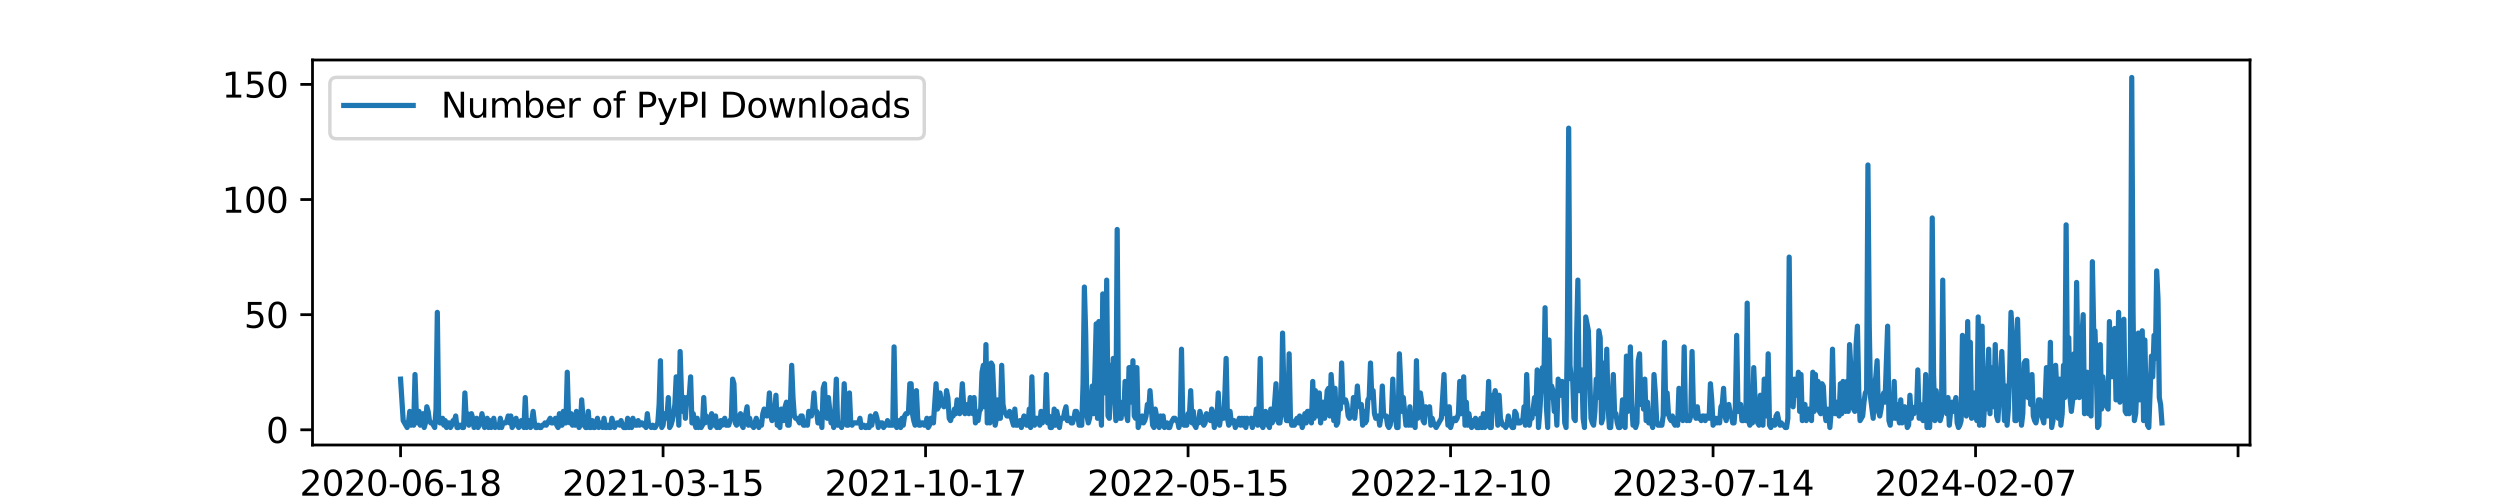 <?xml version="1.0" encoding="utf-8" standalone="no"?>
<!DOCTYPE svg PUBLIC "-//W3C//DTD SVG 1.1//EN"
  "http://www.w3.org/Graphics/SVG/1.1/DTD/svg11.dtd">
<svg xmlns:xlink="http://www.w3.org/1999/xlink" width="720pt" height="144pt" viewBox="0 0 720 144" xmlns="http://www.w3.org/2000/svg" version="1.1">
 <defs>
  <style type="text/css">*{stroke-linejoin: round; stroke-linecap: butt}</style>
 </defs>
 <g id="figure_1">
  <g id="patch_1">
   <path d="M 0 144 
L 720 144 
L 720 0 
L 0 0 
z
" style="fill: #ffffff"/>
  </g>
  <g id="axes_1">
   <g id="patch_2">
    <path d="M 90 128.16 
L 648 128.16 
L 648 17.28 
L 90 17.28 
z
" style="fill: #ffffff"/>
   </g>
   <g id="matplotlib.axis_1">
    <g id="xtick_1">
     <g id="line2d_1">
      <defs>
       <path id="mab30ff22c2" d="M 0 0 
L 0 3.5 
" style="stroke: #000000; stroke-width: 0.8"/>
      </defs>
      <g>
       <use xlink:href="#mab30ff22c2" x="115.364" y="128.16" style="stroke: #000000; stroke-width: 0.8"/>
      </g>
     </g>
     <g id="text_1">
      <!-- 2020-06-18 -->
      <g transform="translate(86.306 142.758) scale(0.1 -0.1)">
       <defs>
        <path id="DejaVuSans-32" d="M 1228 531 
L 3431 531 
L 3431 0 
L 469 0 
L 469 531 
Q 828 903 1448 1529 
Q 2069 2156 2228 2338 
Q 2531 2678 2651 2914 
Q 2772 3150 2772 3378 
Q 2772 3750 2511 3984 
Q 2250 4219 1831 4219 
Q 1534 4219 1204 4116 
Q 875 4013 500 3803 
L 500 4441 
Q 881 4594 1212 4672 
Q 1544 4750 1819 4750 
Q 2544 4750 2975 4387 
Q 3406 4025 3406 3419 
Q 3406 3131 3298 2873 
Q 3191 2616 2906 2266 
Q 2828 2175 2409 1742 
Q 1991 1309 1228 531 
z
" transform="scale(0.016)"/>
        <path id="DejaVuSans-30" d="M 2034 4250 
Q 1547 4250 1301 3770 
Q 1056 3291 1056 2328 
Q 1056 1369 1301 889 
Q 1547 409 2034 409 
Q 2525 409 2770 889 
Q 3016 1369 3016 2328 
Q 3016 3291 2770 3770 
Q 2525 4250 2034 4250 
z
M 2034 4750 
Q 2819 4750 3233 4129 
Q 3647 3509 3647 2328 
Q 3647 1150 3233 529 
Q 2819 -91 2034 -91 
Q 1250 -91 836 529 
Q 422 1150 422 2328 
Q 422 3509 836 4129 
Q 1250 4750 2034 4750 
z
" transform="scale(0.016)"/>
        <path id="DejaVuSans-2d" d="M 313 2009 
L 1997 2009 
L 1997 1497 
L 313 1497 
L 313 2009 
z
" transform="scale(0.016)"/>
        <path id="DejaVuSans-36" d="M 2113 2584 
Q 1688 2584 1439 2293 
Q 1191 2003 1191 1497 
Q 1191 994 1439 701 
Q 1688 409 2113 409 
Q 2538 409 2786 701 
Q 3034 994 3034 1497 
Q 3034 2003 2786 2293 
Q 2538 2584 2113 2584 
z
M 3366 4563 
L 3366 3988 
Q 3128 4100 2886 4159 
Q 2644 4219 2406 4219 
Q 1781 4219 1451 3797 
Q 1122 3375 1075 2522 
Q 1259 2794 1537 2939 
Q 1816 3084 2150 3084 
Q 2853 3084 3261 2657 
Q 3669 2231 3669 1497 
Q 3669 778 3244 343 
Q 2819 -91 2113 -91 
Q 1303 -91 875 529 
Q 447 1150 447 2328 
Q 447 3434 972 4092 
Q 1497 4750 2381 4750 
Q 2619 4750 2861 4703 
Q 3103 4656 3366 4563 
z
" transform="scale(0.016)"/>
        <path id="DejaVuSans-31" d="M 794 531 
L 1825 531 
L 1825 4091 
L 703 3866 
L 703 4441 
L 1819 4666 
L 2450 4666 
L 2450 531 
L 3481 531 
L 3481 0 
L 794 0 
L 794 531 
z
" transform="scale(0.016)"/>
        <path id="DejaVuSans-38" d="M 2034 2216 
Q 1584 2216 1326 1975 
Q 1069 1734 1069 1313 
Q 1069 891 1326 650 
Q 1584 409 2034 409 
Q 2484 409 2743 651 
Q 3003 894 3003 1313 
Q 3003 1734 2745 1975 
Q 2488 2216 2034 2216 
z
M 1403 2484 
Q 997 2584 770 2862 
Q 544 3141 544 3541 
Q 544 4100 942 4425 
Q 1341 4750 2034 4750 
Q 2731 4750 3128 4425 
Q 3525 4100 3525 3541 
Q 3525 3141 3298 2862 
Q 3072 2584 2669 2484 
Q 3125 2378 3379 2068 
Q 3634 1759 3634 1313 
Q 3634 634 3220 271 
Q 2806 -91 2034 -91 
Q 1263 -91 848 271 
Q 434 634 434 1313 
Q 434 1759 690 2068 
Q 947 2378 1403 2484 
z
M 1172 3481 
Q 1172 3119 1398 2916 
Q 1625 2713 2034 2713 
Q 2441 2713 2670 2916 
Q 2900 3119 2900 3481 
Q 2900 3844 2670 4047 
Q 2441 4250 2034 4250 
Q 1625 4250 1398 4047 
Q 1172 3844 1172 3481 
z
" transform="scale(0.016)"/>
       </defs>
       <use xlink:href="#DejaVuSans-32"/>
       <use xlink:href="#DejaVuSans-30" x="63.623"/>
       <use xlink:href="#DejaVuSans-32" x="127.246"/>
       <use xlink:href="#DejaVuSans-30" x="190.869"/>
       <use xlink:href="#DejaVuSans-2d" x="254.492"/>
       <use xlink:href="#DejaVuSans-30" x="290.576"/>
       <use xlink:href="#DejaVuSans-36" x="354.199"/>
       <use xlink:href="#DejaVuSans-2d" x="417.822"/>
       <use xlink:href="#DejaVuSans-31" x="453.906"/>
       <use xlink:href="#DejaVuSans-38" x="517.529"/>
      </g>
     </g>
    </g>
    <g id="xtick_2">
     <g id="line2d_2">
      <g>
       <use xlink:href="#mab30ff22c2" x="190.963" y="128.16" style="stroke: #000000; stroke-width: 0.8"/>
      </g>
     </g>
     <g id="text_2">
      <!-- 2021-03-15 -->
      <g transform="translate(161.905 142.758) scale(0.1 -0.1)">
       <defs>
        <path id="DejaVuSans-33" d="M 2597 2516 
Q 3050 2419 3304 2112 
Q 3559 1806 3559 1356 
Q 3559 666 3084 287 
Q 2609 -91 1734 -91 
Q 1441 -91 1130 -33 
Q 819 25 488 141 
L 488 750 
Q 750 597 1062 519 
Q 1375 441 1716 441 
Q 2309 441 2620 675 
Q 2931 909 2931 1356 
Q 2931 1769 2642 2001 
Q 2353 2234 1838 2234 
L 1294 2234 
L 1294 2753 
L 1863 2753 
Q 2328 2753 2575 2939 
Q 2822 3125 2822 3475 
Q 2822 3834 2567 4026 
Q 2313 4219 1838 4219 
Q 1578 4219 1281 4162 
Q 984 4106 628 3988 
L 628 4550 
Q 988 4650 1302 4700 
Q 1616 4750 1894 4750 
Q 2613 4750 3031 4423 
Q 3450 4097 3450 3541 
Q 3450 3153 3228 2886 
Q 3006 2619 2597 2516 
z
" transform="scale(0.016)"/>
        <path id="DejaVuSans-35" d="M 691 4666 
L 3169 4666 
L 3169 4134 
L 1269 4134 
L 1269 2991 
Q 1406 3038 1543 3061 
Q 1681 3084 1819 3084 
Q 2600 3084 3056 2656 
Q 3513 2228 3513 1497 
Q 3513 744 3044 326 
Q 2575 -91 1722 -91 
Q 1428 -91 1123 -41 
Q 819 9 494 109 
L 494 744 
Q 775 591 1075 516 
Q 1375 441 1709 441 
Q 2250 441 2565 725 
Q 2881 1009 2881 1497 
Q 2881 1984 2565 2268 
Q 2250 2553 1709 2553 
Q 1456 2553 1204 2497 
Q 953 2441 691 2322 
L 691 4666 
z
" transform="scale(0.016)"/>
       </defs>
       <use xlink:href="#DejaVuSans-32"/>
       <use xlink:href="#DejaVuSans-30" x="63.623"/>
       <use xlink:href="#DejaVuSans-32" x="127.246"/>
       <use xlink:href="#DejaVuSans-31" x="190.869"/>
       <use xlink:href="#DejaVuSans-2d" x="254.492"/>
       <use xlink:href="#DejaVuSans-30" x="290.576"/>
       <use xlink:href="#DejaVuSans-33" x="354.199"/>
       <use xlink:href="#DejaVuSans-2d" x="417.822"/>
       <use xlink:href="#DejaVuSans-31" x="453.906"/>
       <use xlink:href="#DejaVuSans-35" x="517.529"/>
      </g>
     </g>
    </g>
    <g id="xtick_3">
     <g id="line2d_3">
      <g>
       <use xlink:href="#mab30ff22c2" x="266.563" y="128.16" style="stroke: #000000; stroke-width: 0.8"/>
      </g>
     </g>
     <g id="text_3">
      <!-- 2021-10-17 -->
      <g transform="translate(237.505 142.758) scale(0.1 -0.1)">
       <defs>
        <path id="DejaVuSans-37" d="M 525 4666 
L 3525 4666 
L 3525 4397 
L 1831 0 
L 1172 0 
L 2766 4134 
L 525 4134 
L 525 4666 
z
" transform="scale(0.016)"/>
       </defs>
       <use xlink:href="#DejaVuSans-32"/>
       <use xlink:href="#DejaVuSans-30" x="63.623"/>
       <use xlink:href="#DejaVuSans-32" x="127.246"/>
       <use xlink:href="#DejaVuSans-31" x="190.869"/>
       <use xlink:href="#DejaVuSans-2d" x="254.492"/>
       <use xlink:href="#DejaVuSans-31" x="290.576"/>
       <use xlink:href="#DejaVuSans-30" x="354.199"/>
       <use xlink:href="#DejaVuSans-2d" x="417.822"/>
       <use xlink:href="#DejaVuSans-31" x="453.906"/>
       <use xlink:href="#DejaVuSans-37" x="517.529"/>
      </g>
     </g>
    </g>
    <g id="xtick_4">
     <g id="line2d_4">
      <g>
       <use xlink:href="#mab30ff22c2" x="342.162" y="128.16" style="stroke: #000000; stroke-width: 0.8"/>
      </g>
     </g>
     <g id="text_4">
      <!-- 2022-05-15 -->
      <g transform="translate(313.104 142.758) scale(0.1 -0.1)">
       <use xlink:href="#DejaVuSans-32"/>
       <use xlink:href="#DejaVuSans-30" x="63.623"/>
       <use xlink:href="#DejaVuSans-32" x="127.246"/>
       <use xlink:href="#DejaVuSans-32" x="190.869"/>
       <use xlink:href="#DejaVuSans-2d" x="254.492"/>
       <use xlink:href="#DejaVuSans-30" x="290.576"/>
       <use xlink:href="#DejaVuSans-35" x="354.199"/>
       <use xlink:href="#DejaVuSans-2d" x="417.822"/>
       <use xlink:href="#DejaVuSans-31" x="453.906"/>
       <use xlink:href="#DejaVuSans-35" x="517.529"/>
      </g>
     </g>
    </g>
    <g id="xtick_5">
     <g id="line2d_5">
      <g>
       <use xlink:href="#mab30ff22c2" x="417.762" y="128.16" style="stroke: #000000; stroke-width: 0.8"/>
      </g>
     </g>
     <g id="text_5">
      <!-- 2022-12-10 -->
      <g transform="translate(388.704 142.758) scale(0.1 -0.1)">
       <use xlink:href="#DejaVuSans-32"/>
       <use xlink:href="#DejaVuSans-30" x="63.623"/>
       <use xlink:href="#DejaVuSans-32" x="127.246"/>
       <use xlink:href="#DejaVuSans-32" x="190.869"/>
       <use xlink:href="#DejaVuSans-2d" x="254.492"/>
       <use xlink:href="#DejaVuSans-31" x="290.576"/>
       <use xlink:href="#DejaVuSans-32" x="354.199"/>
       <use xlink:href="#DejaVuSans-2d" x="417.822"/>
       <use xlink:href="#DejaVuSans-31" x="453.906"/>
       <use xlink:href="#DejaVuSans-30" x="517.529"/>
      </g>
     </g>
    </g>
    <g id="xtick_6">
     <g id="line2d_6">
      <g>
       <use xlink:href="#mab30ff22c2" x="493.361" y="128.16" style="stroke: #000000; stroke-width: 0.8"/>
      </g>
     </g>
     <g id="text_6">
      <!-- 2023-07-14 -->
      <g transform="translate(464.303 142.758) scale(0.1 -0.1)">
       <defs>
        <path id="DejaVuSans-34" d="M 2419 4116 
L 825 1625 
L 2419 1625 
L 2419 4116 
z
M 2253 4666 
L 3047 4666 
L 3047 1625 
L 3713 1625 
L 3713 1100 
L 3047 1100 
L 3047 0 
L 2419 0 
L 2419 1100 
L 313 1100 
L 313 1709 
L 2253 4666 
z
" transform="scale(0.016)"/>
       </defs>
       <use xlink:href="#DejaVuSans-32"/>
       <use xlink:href="#DejaVuSans-30" x="63.623"/>
       <use xlink:href="#DejaVuSans-32" x="127.246"/>
       <use xlink:href="#DejaVuSans-33" x="190.869"/>
       <use xlink:href="#DejaVuSans-2d" x="254.492"/>
       <use xlink:href="#DejaVuSans-30" x="290.576"/>
       <use xlink:href="#DejaVuSans-37" x="354.199"/>
       <use xlink:href="#DejaVuSans-2d" x="417.822"/>
       <use xlink:href="#DejaVuSans-31" x="453.906"/>
       <use xlink:href="#DejaVuSans-34" x="517.529"/>
      </g>
     </g>
    </g>
    <g id="xtick_7">
     <g id="line2d_7">
      <g>
       <use xlink:href="#mab30ff22c2" x="568.961" y="128.16" style="stroke: #000000; stroke-width: 0.8"/>
      </g>
     </g>
     <g id="text_7">
      <!-- 2024-02-07 -->
      <g transform="translate(539.903 142.758) scale(0.1 -0.1)">
       <use xlink:href="#DejaVuSans-32"/>
       <use xlink:href="#DejaVuSans-30" x="63.623"/>
       <use xlink:href="#DejaVuSans-32" x="127.246"/>
       <use xlink:href="#DejaVuSans-34" x="190.869"/>
       <use xlink:href="#DejaVuSans-2d" x="254.492"/>
       <use xlink:href="#DejaVuSans-30" x="290.576"/>
       <use xlink:href="#DejaVuSans-32" x="354.199"/>
       <use xlink:href="#DejaVuSans-2d" x="417.822"/>
       <use xlink:href="#DejaVuSans-30" x="453.906"/>
       <use xlink:href="#DejaVuSans-37" x="517.529"/>
      </g>
     </g>
    </g>
    <g id="xtick_8">
     <g id="line2d_8">
      <g>
       <use xlink:href="#mab30ff22c2" x="644.56" y="128.16" style="stroke: #000000; stroke-width: 0.8"/>
      </g>
     </g>
    </g>
    <g id="text_8">
     <!-- date -->
     <g transform="translate(357.725 156.437) scale(0.1 -0.1)">
      <defs>
       <path id="DejaVuSans-64" d="M 2906 2969 
L 2906 4863 
L 3481 4863 
L 3481 0 
L 2906 0 
L 2906 525 
Q 2725 213 2448 61 
Q 2172 -91 1784 -91 
Q 1150 -91 751 415 
Q 353 922 353 1747 
Q 353 2572 751 3078 
Q 1150 3584 1784 3584 
Q 2172 3584 2448 3432 
Q 2725 3281 2906 2969 
z
M 947 1747 
Q 947 1113 1208 752 
Q 1469 391 1925 391 
Q 2381 391 2643 752 
Q 2906 1113 2906 1747 
Q 2906 2381 2643 2742 
Q 2381 3103 1925 3103 
Q 1469 3103 1208 2742 
Q 947 2381 947 1747 
z
" transform="scale(0.016)"/>
       <path id="DejaVuSans-61" d="M 2194 1759 
Q 1497 1759 1228 1600 
Q 959 1441 959 1056 
Q 959 750 1161 570 
Q 1363 391 1709 391 
Q 2188 391 2477 730 
Q 2766 1069 2766 1631 
L 2766 1759 
L 2194 1759 
z
M 3341 1997 
L 3341 0 
L 2766 0 
L 2766 531 
Q 2569 213 2275 61 
Q 1981 -91 1556 -91 
Q 1019 -91 701 211 
Q 384 513 384 1019 
Q 384 1609 779 1909 
Q 1175 2209 1959 2209 
L 2766 2209 
L 2766 2266 
Q 2766 2663 2505 2880 
Q 2244 3097 1772 3097 
Q 1472 3097 1187 3025 
Q 903 2953 641 2809 
L 641 3341 
Q 956 3463 1253 3523 
Q 1550 3584 1831 3584 
Q 2591 3584 2966 3190 
Q 3341 2797 3341 1997 
z
" transform="scale(0.016)"/>
       <path id="DejaVuSans-74" d="M 1172 4494 
L 1172 3500 
L 2356 3500 
L 2356 3053 
L 1172 3053 
L 1172 1153 
Q 1172 725 1289 603 
Q 1406 481 1766 481 
L 2356 481 
L 2356 0 
L 1766 0 
Q 1100 0 847 248 
Q 594 497 594 1153 
L 594 3053 
L 172 3053 
L 172 3500 
L 594 3500 
L 594 4494 
L 1172 4494 
z
" transform="scale(0.016)"/>
       <path id="DejaVuSans-65" d="M 3597 1894 
L 3597 1613 
L 953 1613 
Q 991 1019 1311 708 
Q 1631 397 2203 397 
Q 2534 397 2845 478 
Q 3156 559 3463 722 
L 3463 178 
Q 3153 47 2828 -22 
Q 2503 -91 2169 -91 
Q 1331 -91 842 396 
Q 353 884 353 1716 
Q 353 2575 817 3079 
Q 1281 3584 2069 3584 
Q 2775 3584 3186 3129 
Q 3597 2675 3597 1894 
z
M 3022 2063 
Q 3016 2534 2758 2815 
Q 2500 3097 2075 3097 
Q 1594 3097 1305 2825 
Q 1016 2553 972 2059 
L 3022 2063 
z
" transform="scale(0.016)"/>
      </defs>
      <use xlink:href="#DejaVuSans-64"/>
      <use xlink:href="#DejaVuSans-61" x="63.477"/>
      <use xlink:href="#DejaVuSans-74" x="124.756"/>
      <use xlink:href="#DejaVuSans-65" x="163.965"/>
     </g>
    </g>
   </g>
   <g id="matplotlib.axis_2">
    <g id="ytick_1">
     <g id="line2d_9">
      <defs>
       <path id="m13da7fe0fe" d="M 0 0 
L -3.5 0 
" style="stroke: #000000; stroke-width: 0.8"/>
      </defs>
      <g>
       <use xlink:href="#m13da7fe0fe" x="90" y="123.783" style="stroke: #000000; stroke-width: 0.8"/>
      </g>
     </g>
     <g id="text_9">
      <!-- 0 -->
      <g transform="translate(76.638 127.582) scale(0.1 -0.1)">
       <use xlink:href="#DejaVuSans-30"/>
      </g>
     </g>
    </g>
    <g id="ytick_2">
     <g id="line2d_10">
      <g>
       <use xlink:href="#m13da7fe0fe" x="90" y="90.625" style="stroke: #000000; stroke-width: 0.8"/>
      </g>
     </g>
     <g id="text_10">
      <!-- 50 -->
      <g transform="translate(70.275 94.424) scale(0.1 -0.1)">
       <use xlink:href="#DejaVuSans-35"/>
       <use xlink:href="#DejaVuSans-30" x="63.623"/>
      </g>
     </g>
    </g>
    <g id="ytick_3">
     <g id="line2d_11">
      <g>
       <use xlink:href="#m13da7fe0fe" x="90" y="57.467" style="stroke: #000000; stroke-width: 0.8"/>
      </g>
     </g>
     <g id="text_11">
      <!-- 100 -->
      <g transform="translate(63.913 61.267) scale(0.1 -0.1)">
       <use xlink:href="#DejaVuSans-31"/>
       <use xlink:href="#DejaVuSans-30" x="63.623"/>
       <use xlink:href="#DejaVuSans-30" x="127.246"/>
      </g>
     </g>
    </g>
    <g id="ytick_4">
     <g id="line2d_12">
      <g>
       <use xlink:href="#m13da7fe0fe" x="90" y="24.309" style="stroke: #000000; stroke-width: 0.8"/>
      </g>
     </g>
     <g id="text_12">
      <!-- 150 -->
      <g transform="translate(63.913 28.109) scale(0.1 -0.1)">
       <use xlink:href="#DejaVuSans-31"/>
       <use xlink:href="#DejaVuSans-35" x="63.623"/>
       <use xlink:href="#DejaVuSans-30" x="127.246"/>
      </g>
     </g>
    </g>
   </g>
   <g id="line2d_13">
    <path d="M 115.364 109.194 
L 116.12 121.131 
L 117.254 123.12 
L 117.632 121.794 
L 118.01 118.478 
L 118.388 122.457 
L 118.766 121.794 
L 119.144 122.457 
L 119.522 107.867 
L 119.9 119.141 
L 120.278 121.794 
L 120.656 118.478 
L 121.034 122.457 
L 121.412 119.804 
L 121.79 119.141 
L 122.168 123.12 
L 122.546 121.794 
L 122.924 117.152 
L 123.302 118.478 
L 123.68 121.131 
L 124.058 121.794 
L 124.436 121.794 
L 125.192 123.12 
L 125.57 117.815 
L 125.948 89.962 
L 126.326 119.804 
L 126.704 121.794 
L 127.082 121.794 
L 127.46 120.467 
L 127.838 122.457 
L 128.216 121.131 
L 128.594 123.12 
L 128.972 121.794 
L 129.35 121.794 
L 129.728 123.12 
L 130.106 122.457 
L 130.484 121.131 
L 130.862 121.131 
L 131.24 119.804 
L 131.618 123.12 
L 131.996 123.12 
L 132.374 122.457 
L 132.752 122.457 
L 133.13 123.12 
L 133.508 123.12 
L 133.886 113.173 
L 134.264 120.467 
L 134.642 119.141 
L 135.02 122.457 
L 135.398 120.467 
L 135.776 119.141 
L 136.154 120.467 
L 136.531 123.12 
L 136.909 122.457 
L 137.287 120.467 
L 137.665 123.12 
L 138.421 121.794 
L 138.799 119.141 
L 139.555 123.12 
L 139.933 121.131 
L 140.311 120.467 
L 140.689 123.12 
L 141.067 121.131 
L 141.445 123.12 
L 141.823 122.457 
L 142.201 120.467 
L 142.579 123.12 
L 142.957 122.457 
L 143.335 122.457 
L 143.713 123.12 
L 144.091 120.467 
L 144.469 123.12 
L 144.847 121.794 
L 145.603 121.794 
L 145.981 121.131 
L 146.359 119.804 
L 146.737 121.794 
L 147.115 119.804 
L 147.493 123.12 
L 148.249 121.794 
L 148.627 120.467 
L 149.005 122.457 
L 149.383 123.12 
L 149.761 122.457 
L 150.139 121.131 
L 150.517 121.794 
L 150.895 123.12 
L 151.273 114.499 
L 151.651 123.12 
L 152.029 121.794 
L 152.407 121.131 
L 152.785 123.12 
L 153.163 121.131 
L 153.541 118.478 
L 153.919 121.794 
L 154.297 123.12 
L 154.675 123.12 
L 155.053 122.457 
L 155.431 123.12 
L 155.809 123.12 
L 156.187 122.457 
L 156.565 122.457 
L 156.943 121.794 
L 157.321 122.457 
L 158.455 120.467 
L 158.833 121.794 
L 159.211 121.794 
L 159.967 120.467 
L 160.345 122.457 
L 160.723 123.12 
L 161.101 119.141 
L 161.479 122.457 
L 161.857 122.457 
L 162.235 118.478 
L 162.613 121.794 
L 162.991 121.794 
L 163.369 107.204 
L 163.747 120.467 
L 164.125 121.794 
L 164.503 119.141 
L 164.881 122.457 
L 165.259 119.804 
L 165.637 122.457 
L 166.015 118.478 
L 166.393 120.467 
L 166.771 123.12 
L 167.149 122.457 
L 167.527 115.162 
L 167.905 120.467 
L 168.283 122.457 
L 168.661 123.12 
L 169.039 123.12 
L 169.417 118.478 
L 169.795 123.12 
L 170.173 123.12 
L 170.551 121.131 
L 170.929 123.12 
L 171.307 123.12 
L 172.063 120.467 
L 172.441 123.12 
L 172.819 121.794 
L 173.575 123.12 
L 173.953 120.467 
L 174.331 123.12 
L 174.709 123.12 
L 175.087 122.457 
L 175.465 123.12 
L 175.843 123.12 
L 176.221 120.467 
L 176.977 123.12 
L 177.733 121.794 
L 178.111 121.794 
L 178.489 122.457 
L 178.867 121.131 
L 179.245 122.457 
L 179.623 123.12 
L 180.379 123.12 
L 180.757 120.467 
L 181.135 123.12 
L 181.513 122.457 
L 181.891 123.12 
L 182.269 120.467 
L 182.647 121.794 
L 183.025 122.457 
L 183.403 122.457 
L 183.781 121.131 
L 184.159 122.457 
L 184.537 121.794 
L 184.915 121.794 
L 185.293 122.457 
L 185.671 122.457 
L 186.049 123.12 
L 186.427 119.141 
L 186.805 122.457 
L 187.183 122.457 
L 187.561 123.12 
L 187.939 122.457 
L 188.317 123.12 
L 188.695 123.12 
L 189.451 121.794 
L 189.829 116.488 
L 190.207 103.888 
L 190.585 123.12 
L 190.963 122.457 
L 191.341 119.141 
L 191.719 120.467 
L 192.097 119.804 
L 192.475 114.499 
L 192.853 123.12 
L 193.231 122.457 
L 193.609 121.131 
L 193.987 119.141 
L 194.365 116.488 
L 194.743 108.531 
L 195.121 113.836 
L 195.499 122.457 
L 195.877 101.236 
L 196.255 113.173 
L 196.633 118.478 
L 197.011 114.499 
L 197.389 120.467 
L 197.767 114.499 
L 198.145 115.162 
L 198.523 113.836 
L 198.901 108.531 
L 199.279 121.794 
L 199.657 119.141 
L 200.035 121.794 
L 200.413 123.12 
L 200.791 120.467 
L 201.169 123.12 
L 201.547 121.794 
L 201.925 123.12 
L 202.303 122.457 
L 202.681 114.499 
L 203.059 121.794 
L 203.437 119.804 
L 203.815 121.131 
L 204.193 120.467 
L 204.571 123.12 
L 204.949 119.141 
L 205.327 120.467 
L 205.705 122.457 
L 206.083 119.804 
L 206.461 123.12 
L 206.839 121.794 
L 207.217 123.12 
L 207.595 121.131 
L 207.973 122.457 
L 208.351 121.131 
L 208.729 120.467 
L 209.107 122.457 
L 209.863 122.457 
L 210.241 121.131 
L 210.619 120.467 
L 210.997 109.194 
L 211.375 110.52 
L 211.753 121.794 
L 212.131 122.457 
L 212.509 119.804 
L 212.887 120.467 
L 213.265 119.141 
L 213.643 122.457 
L 214.021 123.12 
L 214.399 119.804 
L 214.777 119.141 
L 215.155 117.152 
L 215.533 122.457 
L 215.911 120.467 
L 216.289 122.457 
L 216.667 122.457 
L 217.045 123.12 
L 217.801 120.467 
L 218.557 123.12 
L 218.935 121.794 
L 219.313 122.457 
L 219.691 119.141 
L 220.069 117.815 
L 220.447 119.141 
L 220.825 119.804 
L 221.203 118.478 
L 221.581 113.173 
L 221.959 119.804 
L 222.337 121.131 
L 222.715 120.467 
L 223.093 118.478 
L 223.471 113.836 
L 223.849 122.457 
L 224.227 121.794 
L 224.605 123.12 
L 224.983 117.815 
L 225.361 118.478 
L 225.739 121.131 
L 226.117 117.152 
L 226.495 115.825 
L 226.873 122.457 
L 227.251 122.457 
L 227.629 117.152 
L 228.007 105.215 
L 228.385 114.499 
L 228.763 119.804 
L 229.141 120.467 
L 229.519 120.467 
L 230.275 121.794 
L 230.653 119.804 
L 231.031 119.804 
L 231.409 122.457 
L 231.787 122.457 
L 232.165 121.794 
L 232.543 122.457 
L 232.921 118.478 
L 233.299 118.478 
L 233.677 119.804 
L 234.055 117.815 
L 234.433 113.173 
L 234.811 118.478 
L 235.189 118.478 
L 235.567 121.794 
L 235.945 121.794 
L 236.323 119.141 
L 236.701 123.12 
L 237.079 111.846 
L 237.457 110.52 
L 237.835 119.804 
L 238.213 120.467 
L 238.591 114.499 
L 239.347 121.794 
L 239.725 120.467 
L 240.103 123.12 
L 240.481 117.815 
L 240.859 109.194 
L 241.237 122.457 
L 241.615 121.794 
L 242.371 123.12 
L 242.749 121.131 
L 243.127 110.52 
L 243.505 118.478 
L 243.883 122.457 
L 244.261 122.457 
L 244.639 113.173 
L 245.017 121.794 
L 245.395 122.457 
L 245.773 121.794 
L 247.285 121.794 
L 247.663 120.467 
L 248.041 123.12 
L 248.419 122.457 
L 248.797 122.457 
L 249.175 123.12 
L 249.553 123.12 
L 249.931 122.457 
L 250.309 123.12 
L 250.687 119.804 
L 251.065 122.457 
L 251.443 120.467 
L 251.821 120.467 
L 252.199 119.141 
L 252.577 120.467 
L 252.955 123.12 
L 253.333 121.794 
L 254.089 121.794 
L 254.467 123.12 
L 254.845 122.457 
L 255.223 122.457 
L 255.601 121.131 
L 255.979 122.457 
L 257.113 122.457 
L 257.491 99.909 
L 257.869 120.467 
L 258.247 123.12 
L 258.625 122.457 
L 259.003 121.131 
L 259.381 123.12 
L 259.759 120.467 
L 260.137 122.457 
L 260.515 119.804 
L 260.893 119.141 
L 261.271 119.141 
L 261.649 118.478 
L 262.027 110.52 
L 262.405 110.52 
L 262.783 119.141 
L 263.161 121.131 
L 263.539 122.457 
L 263.917 112.509 
L 264.295 120.467 
L 264.673 122.457 
L 265.051 122.457 
L 265.429 121.794 
L 265.807 121.794 
L 266.185 122.457 
L 266.563 122.457 
L 266.941 120.467 
L 267.319 123.12 
L 267.697 122.457 
L 268.075 120.467 
L 268.453 120.467 
L 268.831 121.794 
L 269.587 110.52 
L 269.965 117.815 
L 270.343 117.152 
L 270.721 113.173 
L 271.099 115.825 
L 271.855 117.152 
L 272.233 116.488 
L 272.611 112.509 
L 272.989 114.499 
L 273.367 120.467 
L 273.745 121.131 
L 274.123 119.804 
L 274.501 119.804 
L 274.879 117.815 
L 275.257 119.141 
L 275.635 115.162 
L 276.013 118.478 
L 276.391 119.141 
L 276.769 116.488 
L 277.147 110.52 
L 277.525 116.488 
L 277.903 119.141 
L 278.659 116.488 
L 279.037 119.141 
L 279.415 114.499 
L 279.793 116.488 
L 280.171 119.141 
L 280.549 114.499 
L 280.927 121.794 
L 281.305 120.467 
L 281.683 121.131 
L 282.061 118.478 
L 282.439 117.815 
L 282.817 107.204 
L 283.195 105.215 
L 283.573 117.152 
L 283.951 99.246 
L 284.329 121.794 
L 284.707 120.467 
L 285.085 121.794 
L 285.463 104.552 
L 285.841 105.215 
L 286.597 122.457 
L 286.975 120.467 
L 287.353 115.162 
L 287.731 120.467 
L 288.109 120.467 
L 288.487 105.215 
L 288.865 116.488 
L 289.243 118.478 
L 289.999 119.804 
L 290.377 119.804 
L 290.755 118.478 
L 291.888 122.457 
L 292.266 117.815 
L 292.644 122.457 
L 293.022 122.457 
L 293.778 121.131 
L 294.156 123.12 
L 294.534 121.131 
L 294.912 119.804 
L 295.29 121.794 
L 295.668 122.457 
L 296.046 122.457 
L 296.424 117.815 
L 296.802 123.12 
L 297.18 108.531 
L 297.558 121.794 
L 297.936 122.457 
L 298.314 120.467 
L 298.692 120.467 
L 299.07 121.131 
L 299.448 122.457 
L 299.826 118.478 
L 300.204 121.794 
L 300.582 120.467 
L 300.96 121.131 
L 301.338 107.867 
L 301.716 121.794 
L 302.094 119.804 
L 302.472 123.12 
L 302.85 123.12 
L 303.228 122.457 
L 303.606 117.815 
L 303.984 122.457 
L 304.362 118.478 
L 304.74 120.467 
L 305.118 123.12 
L 305.496 120.467 
L 306.252 120.467 
L 306.63 118.478 
L 307.008 117.152 
L 307.386 121.131 
L 307.764 121.131 
L 308.142 120.467 
L 308.52 121.794 
L 308.898 121.794 
L 309.276 120.467 
L 309.654 118.478 
L 310.032 118.478 
L 310.41 119.804 
L 310.788 122.457 
L 311.544 122.457 
L 311.922 110.52 
L 312.3 82.667 
L 312.678 95.931 
L 313.056 119.804 
L 313.434 121.794 
L 313.812 120.467 
L 314.568 111.183 
L 314.946 119.141 
L 315.324 107.867 
L 315.702 93.278 
L 316.08 120.467 
L 316.458 92.615 
L 316.836 115.162 
L 317.214 122.457 
L 317.592 84.657 
L 317.97 105.878 
L 318.348 113.173 
L 318.726 80.678 
L 319.104 119.804 
L 319.482 120.467 
L 319.86 105.215 
L 320.238 114.499 
L 320.616 103.225 
L 320.994 114.499 
L 321.372 121.131 
L 321.75 66.088 
L 322.128 119.804 
L 322.506 120.467 
L 322.884 120.467 
L 323.262 115.825 
L 323.64 119.141 
L 324.018 109.857 
L 324.396 119.141 
L 324.774 121.131 
L 325.152 105.878 
L 325.53 105.878 
L 325.908 115.825 
L 326.286 103.888 
L 326.664 119.804 
L 327.042 120.467 
L 327.42 105.878 
L 327.798 123.12 
L 328.176 121.794 
L 328.554 121.131 
L 328.932 119.804 
L 329.31 121.794 
L 329.688 121.131 
L 330.066 119.804 
L 330.444 116.488 
L 330.822 118.478 
L 331.2 112.509 
L 331.956 122.457 
L 332.334 123.12 
L 332.712 117.815 
L 333.468 121.794 
L 333.846 123.12 
L 334.224 119.804 
L 334.602 122.457 
L 334.98 119.804 
L 335.358 123.12 
L 336.114 121.794 
L 336.492 123.12 
L 336.87 123.12 
L 337.248 121.794 
L 338.004 120.467 
L 338.382 120.467 
L 338.76 121.131 
L 339.138 121.131 
L 339.516 123.12 
L 339.894 121.794 
L 340.272 100.573 
L 340.65 121.131 
L 341.028 122.457 
L 341.784 122.457 
L 342.162 119.141 
L 342.54 119.804 
L 342.918 112.509 
L 343.296 121.794 
L 343.674 118.478 
L 344.052 122.457 
L 344.43 123.12 
L 344.808 121.131 
L 345.186 121.794 
L 345.564 118.478 
L 345.942 119.804 
L 346.32 121.794 
L 346.698 122.457 
L 347.076 121.794 
L 347.454 119.141 
L 347.832 120.467 
L 348.21 119.804 
L 348.588 121.131 
L 348.966 117.815 
L 349.344 119.141 
L 349.722 123.12 
L 350.1 119.804 
L 350.478 120.467 
L 350.856 113.173 
L 351.234 122.457 
L 351.612 119.804 
L 351.99 119.804 
L 352.368 120.467 
L 352.746 113.836 
L 353.124 103.225 
L 353.502 120.467 
L 353.88 122.457 
L 354.258 118.478 
L 354.636 121.794 
L 355.014 121.131 
L 355.392 121.131 
L 355.77 123.12 
L 356.526 121.794 
L 356.904 120.467 
L 357.282 122.457 
L 357.66 120.467 
L 358.038 122.457 
L 358.416 120.467 
L 358.794 123.12 
L 359.172 120.467 
L 359.55 121.794 
L 359.928 121.794 
L 360.306 120.467 
L 360.684 123.12 
L 361.062 120.467 
L 361.44 121.794 
L 361.818 117.815 
L 362.196 122.457 
L 362.574 117.152 
L 362.952 103.225 
L 363.33 122.457 
L 363.708 123.12 
L 364.086 121.794 
L 364.464 118.478 
L 364.842 121.794 
L 365.598 123.12 
L 365.976 117.815 
L 366.354 121.794 
L 366.732 121.131 
L 367.488 110.52 
L 367.866 119.141 
L 368.244 121.794 
L 368.622 121.794 
L 369 118.478 
L 369.378 95.931 
L 369.756 112.509 
L 370.134 118.478 
L 370.512 121.131 
L 370.89 121.131 
L 371.268 101.899 
L 371.646 120.467 
L 372.024 122.457 
L 372.78 122.457 
L 373.158 121.131 
L 373.536 120.467 
L 373.914 121.794 
L 374.292 119.804 
L 374.67 121.131 
L 375.048 123.12 
L 375.426 121.794 
L 375.804 119.141 
L 376.182 121.794 
L 376.56 118.478 
L 376.938 118.478 
L 377.316 119.804 
L 377.694 121.794 
L 378.072 109.857 
L 378.45 120.467 
L 378.828 112.509 
L 379.206 118.478 
L 379.584 119.804 
L 379.962 113.173 
L 380.34 121.794 
L 381.096 115.825 
L 381.474 120.467 
L 381.852 117.815 
L 382.23 112.509 
L 382.608 111.846 
L 382.986 119.804 
L 383.364 107.867 
L 383.742 113.173 
L 384.12 121.131 
L 384.498 111.846 
L 384.876 122.457 
L 385.254 121.794 
L 385.632 115.825 
L 386.01 117.815 
L 386.388 104.552 
L 386.766 115.825 
L 387.144 115.162 
L 387.522 115.162 
L 387.9 116.488 
L 388.278 119.804 
L 388.656 120.467 
L 389.034 118.478 
L 389.412 119.804 
L 389.79 114.499 
L 390.168 120.467 
L 390.546 116.488 
L 390.924 111.183 
L 391.302 116.488 
L 391.68 117.152 
L 392.058 116.488 
L 392.436 122.457 
L 392.814 118.478 
L 393.192 121.794 
L 393.57 121.131 
L 393.948 115.162 
L 394.326 114.499 
L 394.704 104.552 
L 395.082 114.499 
L 395.46 112.509 
L 395.838 119.141 
L 396.216 120.467 
L 396.594 119.804 
L 396.972 119.804 
L 397.35 122.457 
L 397.728 119.804 
L 398.106 111.183 
L 398.484 119.804 
L 399.24 119.804 
L 399.618 122.457 
L 399.996 123.12 
L 400.374 122.457 
L 400.752 119.141 
L 401.13 109.194 
L 401.508 120.467 
L 401.886 120.467 
L 402.264 123.12 
L 402.642 123.12 
L 403.02 101.899 
L 403.776 118.478 
L 404.154 114.499 
L 404.91 122.457 
L 405.288 121.794 
L 405.666 122.457 
L 406.044 117.152 
L 406.422 122.457 
L 406.8 121.131 
L 407.178 121.794 
L 407.556 123.12 
L 407.934 103.888 
L 408.312 120.467 
L 408.69 113.173 
L 409.068 113.173 
L 409.446 115.825 
L 409.824 121.131 
L 410.202 121.794 
L 410.58 117.152 
L 410.958 119.141 
L 411.336 118.478 
L 411.714 117.152 
L 412.092 122.457 
L 412.47 120.467 
L 412.848 121.794 
L 413.604 123.12 
L 415.116 120.467 
L 415.872 107.867 
L 416.25 119.141 
L 416.628 117.152 
L 417.006 122.457 
L 417.384 117.152 
L 417.762 123.12 
L 418.14 121.794 
L 418.896 120.467 
L 419.274 121.131 
L 419.652 120.467 
L 420.03 119.141 
L 420.408 109.857 
L 420.786 119.141 
L 421.164 118.478 
L 421.542 108.531 
L 421.92 122.457 
L 422.298 115.825 
L 422.676 122.457 
L 423.054 119.141 
L 423.432 121.794 
L 423.81 123.12 
L 424.188 121.131 
L 424.566 122.457 
L 424.944 120.467 
L 425.322 123.12 
L 426.078 123.12 
L 426.456 120.467 
L 426.834 123.12 
L 427.212 119.141 
L 427.59 123.12 
L 427.968 122.457 
L 428.346 120.467 
L 428.724 109.857 
L 429.102 123.12 
L 429.48 123.12 
L 429.858 113.836 
L 430.236 114.499 
L 430.614 112.509 
L 430.992 115.162 
L 431.37 122.457 
L 431.748 113.836 
L 432.126 120.467 
L 432.504 121.794 
L 432.882 122.457 
L 433.26 122.457 
L 433.638 123.12 
L 434.016 122.457 
L 434.394 119.804 
L 434.772 121.794 
L 435.528 123.12 
L 435.906 123.12 
L 436.284 118.478 
L 436.662 119.141 
L 437.04 121.794 
L 437.796 121.794 
L 438.174 121.131 
L 438.552 121.131 
L 438.93 117.152 
L 439.308 122.457 
L 439.686 107.867 
L 440.064 119.141 
L 440.442 122.457 
L 440.82 119.804 
L 441.198 120.467 
L 441.954 114.499 
L 442.332 119.141 
L 442.71 106.541 
L 443.088 123.12 
L 443.466 118.478 
L 444.222 105.878 
L 444.6 112.509 
L 444.978 88.636 
L 445.356 117.152 
L 445.734 123.12 
L 446.112 97.92 
L 446.49 114.499 
L 446.867 111.183 
L 447.245 112.509 
L 447.623 118.478 
L 448.001 115.162 
L 448.379 122.457 
L 448.757 109.194 
L 449.135 113.836 
L 449.513 113.836 
L 449.891 109.857 
L 450.269 110.52 
L 450.647 121.794 
L 451.025 123.12 
L 451.403 96.594 
L 451.781 36.909 
L 452.159 105.215 
L 452.537 109.194 
L 452.915 108.531 
L 453.293 120.467 
L 453.671 121.131 
L 454.049 97.257 
L 454.427 80.678 
L 454.805 112.509 
L 455.183 110.52 
L 455.561 106.541 
L 455.939 120.467 
L 456.317 123.12 
L 456.695 91.288 
L 457.451 95.267 
L 458.207 120.467 
L 458.585 121.794 
L 458.963 122.457 
L 459.341 118.478 
L 459.719 109.194 
L 460.097 114.499 
L 460.475 95.267 
L 460.853 97.257 
L 461.231 121.794 
L 461.609 120.467 
L 461.987 104.552 
L 462.365 116.488 
L 462.743 100.573 
L 463.121 117.152 
L 463.499 123.12 
L 463.877 123.12 
L 464.255 117.152 
L 464.633 107.867 
L 465.011 119.141 
L 465.389 119.141 
L 465.767 121.794 
L 466.145 123.12 
L 466.523 123.12 
L 466.901 121.794 
L 467.279 115.162 
L 467.657 121.131 
L 468.035 123.12 
L 468.413 102.562 
L 468.791 118.478 
L 469.169 117.152 
L 469.547 99.909 
L 469.925 115.825 
L 470.303 122.457 
L 470.681 121.131 
L 471.059 123.12 
L 471.437 121.794 
L 471.815 103.888 
L 472.193 101.899 
L 472.571 116.488 
L 472.949 111.846 
L 473.327 117.815 
L 473.705 109.194 
L 474.083 121.131 
L 474.461 115.825 
L 474.839 121.794 
L 475.217 121.131 
L 475.595 121.794 
L 475.973 123.12 
L 476.351 107.867 
L 476.729 113.173 
L 477.107 121.131 
L 477.485 122.457 
L 478.619 122.457 
L 478.997 119.804 
L 479.375 98.583 
L 479.753 119.141 
L 480.131 113.173 
L 480.509 119.141 
L 480.887 120.467 
L 481.265 121.131 
L 481.643 119.804 
L 482.021 121.794 
L 482.399 122.457 
L 482.777 120.467 
L 483.155 122.457 
L 483.533 111.846 
L 483.911 119.804 
L 484.289 118.478 
L 484.667 121.131 
L 485.045 99.909 
L 485.423 120.467 
L 485.801 121.131 
L 486.179 119.804 
L 486.557 121.131 
L 486.935 119.804 
L 487.313 101.236 
L 487.691 117.152 
L 488.069 119.141 
L 488.447 120.467 
L 488.825 117.152 
L 489.203 120.467 
L 489.581 120.467 
L 489.959 121.131 
L 490.337 119.804 
L 490.715 119.804 
L 491.093 121.131 
L 491.471 119.804 
L 491.849 119.804 
L 492.227 120.467 
L 492.605 110.52 
L 492.983 115.162 
L 493.361 122.457 
L 493.739 121.794 
L 494.117 120.467 
L 494.495 121.794 
L 494.873 120.467 
L 495.251 121.794 
L 495.629 117.152 
L 496.007 116.488 
L 496.385 111.846 
L 496.763 119.804 
L 497.141 121.131 
L 497.897 116.488 
L 498.275 119.141 
L 498.653 119.804 
L 499.031 121.794 
L 499.409 121.794 
L 499.787 117.152 
L 500.165 96.594 
L 500.543 118.478 
L 500.921 118.478 
L 501.299 116.488 
L 501.677 121.131 
L 502.055 121.131 
L 502.433 118.478 
L 502.811 121.131 
L 503.189 87.309 
L 503.567 121.131 
L 503.945 122.457 
L 504.323 121.794 
L 504.701 121.794 
L 505.079 105.878 
L 505.457 115.162 
L 505.835 120.467 
L 506.213 121.794 
L 506.591 122.457 
L 506.969 113.836 
L 507.347 119.804 
L 507.725 122.457 
L 508.103 109.194 
L 508.481 116.488 
L 508.859 119.804 
L 509.237 101.899 
L 509.615 122.457 
L 509.993 123.12 
L 510.371 121.131 
L 511.127 122.457 
L 511.505 119.804 
L 511.883 119.141 
L 512.261 121.131 
L 512.639 122.457 
L 513.017 121.794 
L 513.395 122.457 
L 513.773 122.457 
L 514.151 123.12 
L 514.529 123.12 
L 514.907 120.467 
L 515.285 74.046 
L 515.663 112.509 
L 516.041 113.836 
L 516.419 117.152 
L 516.797 109.194 
L 517.175 113.836 
L 517.553 113.836 
L 517.931 107.204 
L 518.309 118.478 
L 518.687 107.867 
L 519.065 121.131 
L 519.443 117.815 
L 519.821 116.488 
L 520.199 121.131 
L 520.577 119.804 
L 520.955 117.815 
L 521.333 120.467 
L 521.711 121.131 
L 522.089 107.204 
L 522.467 118.478 
L 522.845 107.867 
L 523.223 117.815 
L 523.601 109.857 
L 523.979 118.478 
L 524.357 119.141 
L 524.735 110.52 
L 525.113 111.183 
L 525.491 118.478 
L 525.869 121.131 
L 526.247 117.815 
L 526.625 118.478 
L 527.003 123.12 
L 527.381 118.478 
L 527.759 100.573 
L 528.137 117.152 
L 528.515 119.141 
L 528.893 115.825 
L 529.271 118.478 
L 529.649 119.804 
L 530.027 110.52 
L 530.405 119.141 
L 530.783 109.857 
L 531.161 117.152 
L 531.539 118.478 
L 531.917 109.857 
L 532.295 118.478 
L 532.673 99.246 
L 533.051 105.878 
L 533.429 117.152 
L 534.185 118.478 
L 534.563 99.246 
L 534.941 93.941 
L 535.319 112.509 
L 535.697 121.131 
L 536.453 119.804 
L 536.831 115.825 
L 537.209 113.173 
L 537.587 112.509 
L 537.965 47.52 
L 538.343 93.941 
L 538.721 114.499 
L 539.477 120.467 
L 539.855 111.183 
L 540.233 108.531 
L 540.611 103.888 
L 540.989 118.478 
L 541.367 119.804 
L 541.745 117.815 
L 542.123 114.499 
L 542.501 113.173 
L 542.879 115.825 
L 543.635 93.941 
L 544.013 121.131 
L 544.391 122.457 
L 544.769 114.499 
L 545.147 120.467 
L 545.525 109.857 
L 545.903 120.467 
L 546.281 116.488 
L 546.659 119.804 
L 547.037 121.794 
L 547.415 115.162 
L 547.793 121.794 
L 548.171 120.467 
L 548.549 117.152 
L 549.305 123.12 
L 549.683 122.457 
L 550.061 113.836 
L 550.439 120.467 
L 550.817 117.815 
L 551.195 119.141 
L 551.573 117.152 
L 551.951 118.478 
L 552.329 106.541 
L 552.707 120.467 
L 553.085 116.488 
L 553.463 120.467 
L 553.841 121.131 
L 554.219 119.804 
L 554.597 107.867 
L 554.975 123.12 
L 555.353 111.846 
L 555.731 123.12 
L 556.109 112.509 
L 556.487 62.773 
L 556.865 107.867 
L 557.243 121.131 
L 557.621 112.509 
L 557.999 116.488 
L 558.377 117.815 
L 558.755 121.131 
L 559.133 119.804 
L 559.511 80.678 
L 559.889 118.478 
L 560.267 115.162 
L 560.645 119.141 
L 561.023 114.499 
L 561.401 122.457 
L 561.779 118.478 
L 562.157 115.825 
L 562.535 118.478 
L 563.291 114.499 
L 563.669 121.794 
L 564.047 123.12 
L 564.425 122.457 
L 564.803 121.131 
L 565.181 96.594 
L 565.559 115.825 
L 565.937 118.478 
L 566.315 119.804 
L 566.693 92.615 
L 567.071 115.825 
L 567.449 98.583 
L 567.827 120.467 
L 568.205 115.162 
L 568.583 113.173 
L 568.961 119.804 
L 569.339 121.131 
L 569.717 91.288 
L 570.095 122.457 
L 570.473 101.899 
L 570.851 93.941 
L 571.229 122.457 
L 571.607 115.162 
L 571.985 117.815 
L 572.741 100.573 
L 573.119 119.141 
L 573.497 105.878 
L 573.875 115.162 
L 574.253 117.152 
L 574.631 99.246 
L 575.009 119.804 
L 575.387 121.131 
L 576.521 101.236 
L 577.277 121.131 
L 577.655 111.183 
L 578.033 122.457 
L 578.411 117.815 
L 578.789 107.204 
L 579.167 89.962 
L 579.545 95.931 
L 579.923 97.257 
L 580.301 121.131 
L 580.679 121.131 
L 581.057 91.952 
L 581.435 107.867 
L 581.813 109.857 
L 582.191 122.457 
L 582.569 119.141 
L 582.947 104.552 
L 583.325 103.888 
L 583.703 103.888 
L 584.081 114.499 
L 584.459 108.531 
L 584.837 116.488 
L 585.215 107.867 
L 585.593 119.804 
L 585.971 121.131 
L 586.349 121.794 
L 586.727 119.804 
L 587.105 115.162 
L 587.483 115.162 
L 588.239 120.467 
L 588.617 121.794 
L 588.995 115.825 
L 589.373 105.878 
L 589.751 119.804 
L 590.129 117.152 
L 590.507 98.583 
L 590.885 123.12 
L 591.263 121.131 
L 591.641 107.867 
L 592.019 105.215 
L 592.775 120.467 
L 593.153 109.194 
L 593.531 122.457 
L 593.909 119.141 
L 594.287 105.215 
L 594.665 114.499 
L 595.043 64.762 
L 595.421 107.204 
L 595.799 97.257 
L 596.177 114.499 
L 596.555 118.478 
L 596.933 115.162 
L 597.311 101.899 
L 597.689 114.499 
L 598.067 81.341 
L 598.445 104.552 
L 598.823 114.499 
L 599.201 101.899 
L 599.579 97.257 
L 599.957 90.625 
L 600.335 119.141 
L 600.713 114.499 
L 601.091 107.204 
L 601.468 119.141 
L 601.846 113.173 
L 602.224 119.804 
L 602.602 75.373 
L 602.98 95.267 
L 603.358 95.267 
L 603.736 107.204 
L 604.114 123.12 
L 604.492 122.457 
L 604.87 99.246 
L 605.248 117.815 
L 605.626 108.531 
L 606.382 116.488 
L 607.138 117.815 
L 607.516 92.615 
L 607.894 108.531 
L 608.272 96.594 
L 608.65 108.531 
L 609.028 94.604 
L 609.406 115.162 
L 609.784 113.173 
L 610.162 89.962 
L 610.54 115.825 
L 610.918 103.225 
L 611.296 96.594 
L 611.674 91.952 
L 612.052 118.478 
L 612.43 119.141 
L 612.808 116.488 
L 613.186 119.141 
L 613.564 102.562 
L 613.942 22.32 
L 614.32 89.299 
L 614.698 121.131 
L 615.076 119.141 
L 615.454 110.52 
L 615.832 95.931 
L 616.21 115.162 
L 616.588 113.836 
L 616.966 95.267 
L 617.344 121.131 
L 617.722 97.92 
L 618.1 117.152 
L 618.478 122.457 
L 618.856 123.12 
L 619.612 102.562 
L 619.99 108.531 
L 620.368 96.594 
L 620.746 103.225 
L 621.124 78.025 
L 621.502 85.983 
L 621.88 114.499 
L 622.258 116.488 
L 622.636 121.794 
L 622.636 121.794 
" clip-path="url(#p22a64f2d89)" style="fill: none; stroke: #1f77b4; stroke-width: 1.5; stroke-linecap: square"/>
   </g>
   <g id="patch_3">
    <path d="M 90 128.16 
L 90 17.28 
" style="fill: none; stroke: #000000; stroke-width: 0.8; stroke-linejoin: miter; stroke-linecap: square"/>
   </g>
   <g id="patch_4">
    <path d="M 648 128.16 
L 648 17.28 
" style="fill: none; stroke: #000000; stroke-width: 0.8; stroke-linejoin: miter; stroke-linecap: square"/>
   </g>
   <g id="patch_5">
    <path d="M 90 128.16 
L 648 128.16 
" style="fill: none; stroke: #000000; stroke-width: 0.8; stroke-linejoin: miter; stroke-linecap: square"/>
   </g>
   <g id="patch_6">
    <path d="M 90 17.28 
L 648 17.28 
" style="fill: none; stroke: #000000; stroke-width: 0.8; stroke-linejoin: miter; stroke-linecap: square"/>
   </g>
   <g id="legend_1">
    <g id="patch_7">
     <path d="M 97 39.958 
L 264.191 39.958 
Q 266.191 39.958 266.191 37.958 
L 266.191 24.28 
Q 266.191 22.28 264.191 22.28 
L 97 22.28 
Q 95 22.28 95 24.28 
L 95 37.958 
Q 95 39.958 97 39.958 
z
" style="fill: #ffffff; opacity: 0.8; stroke: #cccccc; stroke-linejoin: miter"/>
    </g>
    <g id="line2d_14">
     <path d="M 99 30.378 
L 109 30.378 
L 119 30.378 
" style="fill: none; stroke: #1f77b4; stroke-width: 1.5; stroke-linecap: square"/>
    </g>
    <g id="text_13">
     <!-- Number of PyPI Downloads -->
     <g transform="translate(127 33.878) scale(0.1 -0.1)">
      <defs>
       <path id="DejaVuSans-4e" d="M 628 4666 
L 1478 4666 
L 3547 763 
L 3547 4666 
L 4159 4666 
L 4159 0 
L 3309 0 
L 1241 3903 
L 1241 0 
L 628 0 
L 628 4666 
z
" transform="scale(0.016)"/>
       <path id="DejaVuSans-75" d="M 544 1381 
L 544 3500 
L 1119 3500 
L 1119 1403 
Q 1119 906 1312 657 
Q 1506 409 1894 409 
Q 2359 409 2629 706 
Q 2900 1003 2900 1516 
L 2900 3500 
L 3475 3500 
L 3475 0 
L 2900 0 
L 2900 538 
Q 2691 219 2414 64 
Q 2138 -91 1772 -91 
Q 1169 -91 856 284 
Q 544 659 544 1381 
z
M 1991 3584 
L 1991 3584 
z
" transform="scale(0.016)"/>
       <path id="DejaVuSans-6d" d="M 3328 2828 
Q 3544 3216 3844 3400 
Q 4144 3584 4550 3584 
Q 5097 3584 5394 3201 
Q 5691 2819 5691 2113 
L 5691 0 
L 5113 0 
L 5113 2094 
Q 5113 2597 4934 2840 
Q 4756 3084 4391 3084 
Q 3944 3084 3684 2787 
Q 3425 2491 3425 1978 
L 3425 0 
L 2847 0 
L 2847 2094 
Q 2847 2600 2669 2842 
Q 2491 3084 2119 3084 
Q 1678 3084 1418 2786 
Q 1159 2488 1159 1978 
L 1159 0 
L 581 0 
L 581 3500 
L 1159 3500 
L 1159 2956 
Q 1356 3278 1631 3431 
Q 1906 3584 2284 3584 
Q 2666 3584 2933 3390 
Q 3200 3197 3328 2828 
z
" transform="scale(0.016)"/>
       <path id="DejaVuSans-62" d="M 3116 1747 
Q 3116 2381 2855 2742 
Q 2594 3103 2138 3103 
Q 1681 3103 1420 2742 
Q 1159 2381 1159 1747 
Q 1159 1113 1420 752 
Q 1681 391 2138 391 
Q 2594 391 2855 752 
Q 3116 1113 3116 1747 
z
M 1159 2969 
Q 1341 3281 1617 3432 
Q 1894 3584 2278 3584 
Q 2916 3584 3314 3078 
Q 3713 2572 3713 1747 
Q 3713 922 3314 415 
Q 2916 -91 2278 -91 
Q 1894 -91 1617 61 
Q 1341 213 1159 525 
L 1159 0 
L 581 0 
L 581 4863 
L 1159 4863 
L 1159 2969 
z
" transform="scale(0.016)"/>
       <path id="DejaVuSans-72" d="M 2631 2963 
Q 2534 3019 2420 3045 
Q 2306 3072 2169 3072 
Q 1681 3072 1420 2755 
Q 1159 2438 1159 1844 
L 1159 0 
L 581 0 
L 581 3500 
L 1159 3500 
L 1159 2956 
Q 1341 3275 1631 3429 
Q 1922 3584 2338 3584 
Q 2397 3584 2469 3576 
Q 2541 3569 2628 3553 
L 2631 2963 
z
" transform="scale(0.016)"/>
       <path id="DejaVuSans-20" transform="scale(0.016)"/>
       <path id="DejaVuSans-6f" d="M 1959 3097 
Q 1497 3097 1228 2736 
Q 959 2375 959 1747 
Q 959 1119 1226 758 
Q 1494 397 1959 397 
Q 2419 397 2687 759 
Q 2956 1122 2956 1747 
Q 2956 2369 2687 2733 
Q 2419 3097 1959 3097 
z
M 1959 3584 
Q 2709 3584 3137 3096 
Q 3566 2609 3566 1747 
Q 3566 888 3137 398 
Q 2709 -91 1959 -91 
Q 1206 -91 779 398 
Q 353 888 353 1747 
Q 353 2609 779 3096 
Q 1206 3584 1959 3584 
z
" transform="scale(0.016)"/>
       <path id="DejaVuSans-66" d="M 2375 4863 
L 2375 4384 
L 1825 4384 
Q 1516 4384 1395 4259 
Q 1275 4134 1275 3809 
L 1275 3500 
L 2222 3500 
L 2222 3053 
L 1275 3053 
L 1275 0 
L 697 0 
L 697 3053 
L 147 3053 
L 147 3500 
L 697 3500 
L 697 3744 
Q 697 4328 969 4595 
Q 1241 4863 1831 4863 
L 2375 4863 
z
" transform="scale(0.016)"/>
       <path id="DejaVuSans-50" d="M 1259 4147 
L 1259 2394 
L 2053 2394 
Q 2494 2394 2734 2622 
Q 2975 2850 2975 3272 
Q 2975 3691 2734 3919 
Q 2494 4147 2053 4147 
L 1259 4147 
z
M 628 4666 
L 2053 4666 
Q 2838 4666 3239 4311 
Q 3641 3956 3641 3272 
Q 3641 2581 3239 2228 
Q 2838 1875 2053 1875 
L 1259 1875 
L 1259 0 
L 628 0 
L 628 4666 
z
" transform="scale(0.016)"/>
       <path id="DejaVuSans-79" d="M 2059 -325 
Q 1816 -950 1584 -1140 
Q 1353 -1331 966 -1331 
L 506 -1331 
L 506 -850 
L 844 -850 
Q 1081 -850 1212 -737 
Q 1344 -625 1503 -206 
L 1606 56 
L 191 3500 
L 800 3500 
L 1894 763 
L 2988 3500 
L 3597 3500 
L 2059 -325 
z
" transform="scale(0.016)"/>
       <path id="DejaVuSans-49" d="M 628 4666 
L 1259 4666 
L 1259 0 
L 628 0 
L 628 4666 
z
" transform="scale(0.016)"/>
       <path id="DejaVuSans-44" d="M 1259 4147 
L 1259 519 
L 2022 519 
Q 2988 519 3436 956 
Q 3884 1394 3884 2338 
Q 3884 3275 3436 3711 
Q 2988 4147 2022 4147 
L 1259 4147 
z
M 628 4666 
L 1925 4666 
Q 3281 4666 3915 4102 
Q 4550 3538 4550 2338 
Q 4550 1131 3912 565 
Q 3275 0 1925 0 
L 628 0 
L 628 4666 
z
" transform="scale(0.016)"/>
       <path id="DejaVuSans-77" d="M 269 3500 
L 844 3500 
L 1563 769 
L 2278 3500 
L 2956 3500 
L 3675 769 
L 4391 3500 
L 4966 3500 
L 4050 0 
L 3372 0 
L 2619 2869 
L 1863 0 
L 1184 0 
L 269 3500 
z
" transform="scale(0.016)"/>
       <path id="DejaVuSans-6e" d="M 3513 2113 
L 3513 0 
L 2938 0 
L 2938 2094 
Q 2938 2591 2744 2837 
Q 2550 3084 2163 3084 
Q 1697 3084 1428 2787 
Q 1159 2491 1159 1978 
L 1159 0 
L 581 0 
L 581 3500 
L 1159 3500 
L 1159 2956 
Q 1366 3272 1645 3428 
Q 1925 3584 2291 3584 
Q 2894 3584 3203 3211 
Q 3513 2838 3513 2113 
z
" transform="scale(0.016)"/>
       <path id="DejaVuSans-6c" d="M 603 4863 
L 1178 4863 
L 1178 0 
L 603 0 
L 603 4863 
z
" transform="scale(0.016)"/>
       <path id="DejaVuSans-73" d="M 2834 3397 
L 2834 2853 
Q 2591 2978 2328 3040 
Q 2066 3103 1784 3103 
Q 1356 3103 1142 2972 
Q 928 2841 928 2578 
Q 928 2378 1081 2264 
Q 1234 2150 1697 2047 
L 1894 2003 
Q 2506 1872 2764 1633 
Q 3022 1394 3022 966 
Q 3022 478 2636 193 
Q 2250 -91 1575 -91 
Q 1294 -91 989 -36 
Q 684 19 347 128 
L 347 722 
Q 666 556 975 473 
Q 1284 391 1588 391 
Q 1994 391 2212 530 
Q 2431 669 2431 922 
Q 2431 1156 2273 1281 
Q 2116 1406 1581 1522 
L 1381 1569 
Q 847 1681 609 1914 
Q 372 2147 372 2553 
Q 372 3047 722 3315 
Q 1072 3584 1716 3584 
Q 2034 3584 2315 3537 
Q 2597 3491 2834 3397 
z
" transform="scale(0.016)"/>
      </defs>
      <use xlink:href="#DejaVuSans-4e"/>
      <use xlink:href="#DejaVuSans-75" x="74.805"/>
      <use xlink:href="#DejaVuSans-6d" x="138.184"/>
      <use xlink:href="#DejaVuSans-62" x="235.596"/>
      <use xlink:href="#DejaVuSans-65" x="299.072"/>
      <use xlink:href="#DejaVuSans-72" x="360.596"/>
      <use xlink:href="#DejaVuSans-20" x="401.709"/>
      <use xlink:href="#DejaVuSans-6f" x="433.496"/>
      <use xlink:href="#DejaVuSans-66" x="494.678"/>
      <use xlink:href="#DejaVuSans-20" x="529.883"/>
      <use xlink:href="#DejaVuSans-50" x="561.67"/>
      <use xlink:href="#DejaVuSans-79" x="621.973"/>
      <use xlink:href="#DejaVuSans-50" x="681.152"/>
      <use xlink:href="#DejaVuSans-49" x="741.455"/>
      <use xlink:href="#DejaVuSans-20" x="770.947"/>
      <use xlink:href="#DejaVuSans-44" x="802.734"/>
      <use xlink:href="#DejaVuSans-6f" x="879.736"/>
      <use xlink:href="#DejaVuSans-77" x="940.918"/>
      <use xlink:href="#DejaVuSans-6e" x="1022.705"/>
      <use xlink:href="#DejaVuSans-6c" x="1086.084"/>
      <use xlink:href="#DejaVuSans-6f" x="1113.867"/>
      <use xlink:href="#DejaVuSans-61" x="1175.049"/>
      <use xlink:href="#DejaVuSans-64" x="1236.328"/>
      <use xlink:href="#DejaVuSans-73" x="1299.805"/>
     </g>
    </g>
   </g>
  </g>
 </g>
 <defs>
  <clipPath id="p22a64f2d89">
   <rect x="90" y="17.28" width="558" height="110.88"/>
  </clipPath>
 </defs>
</svg>
